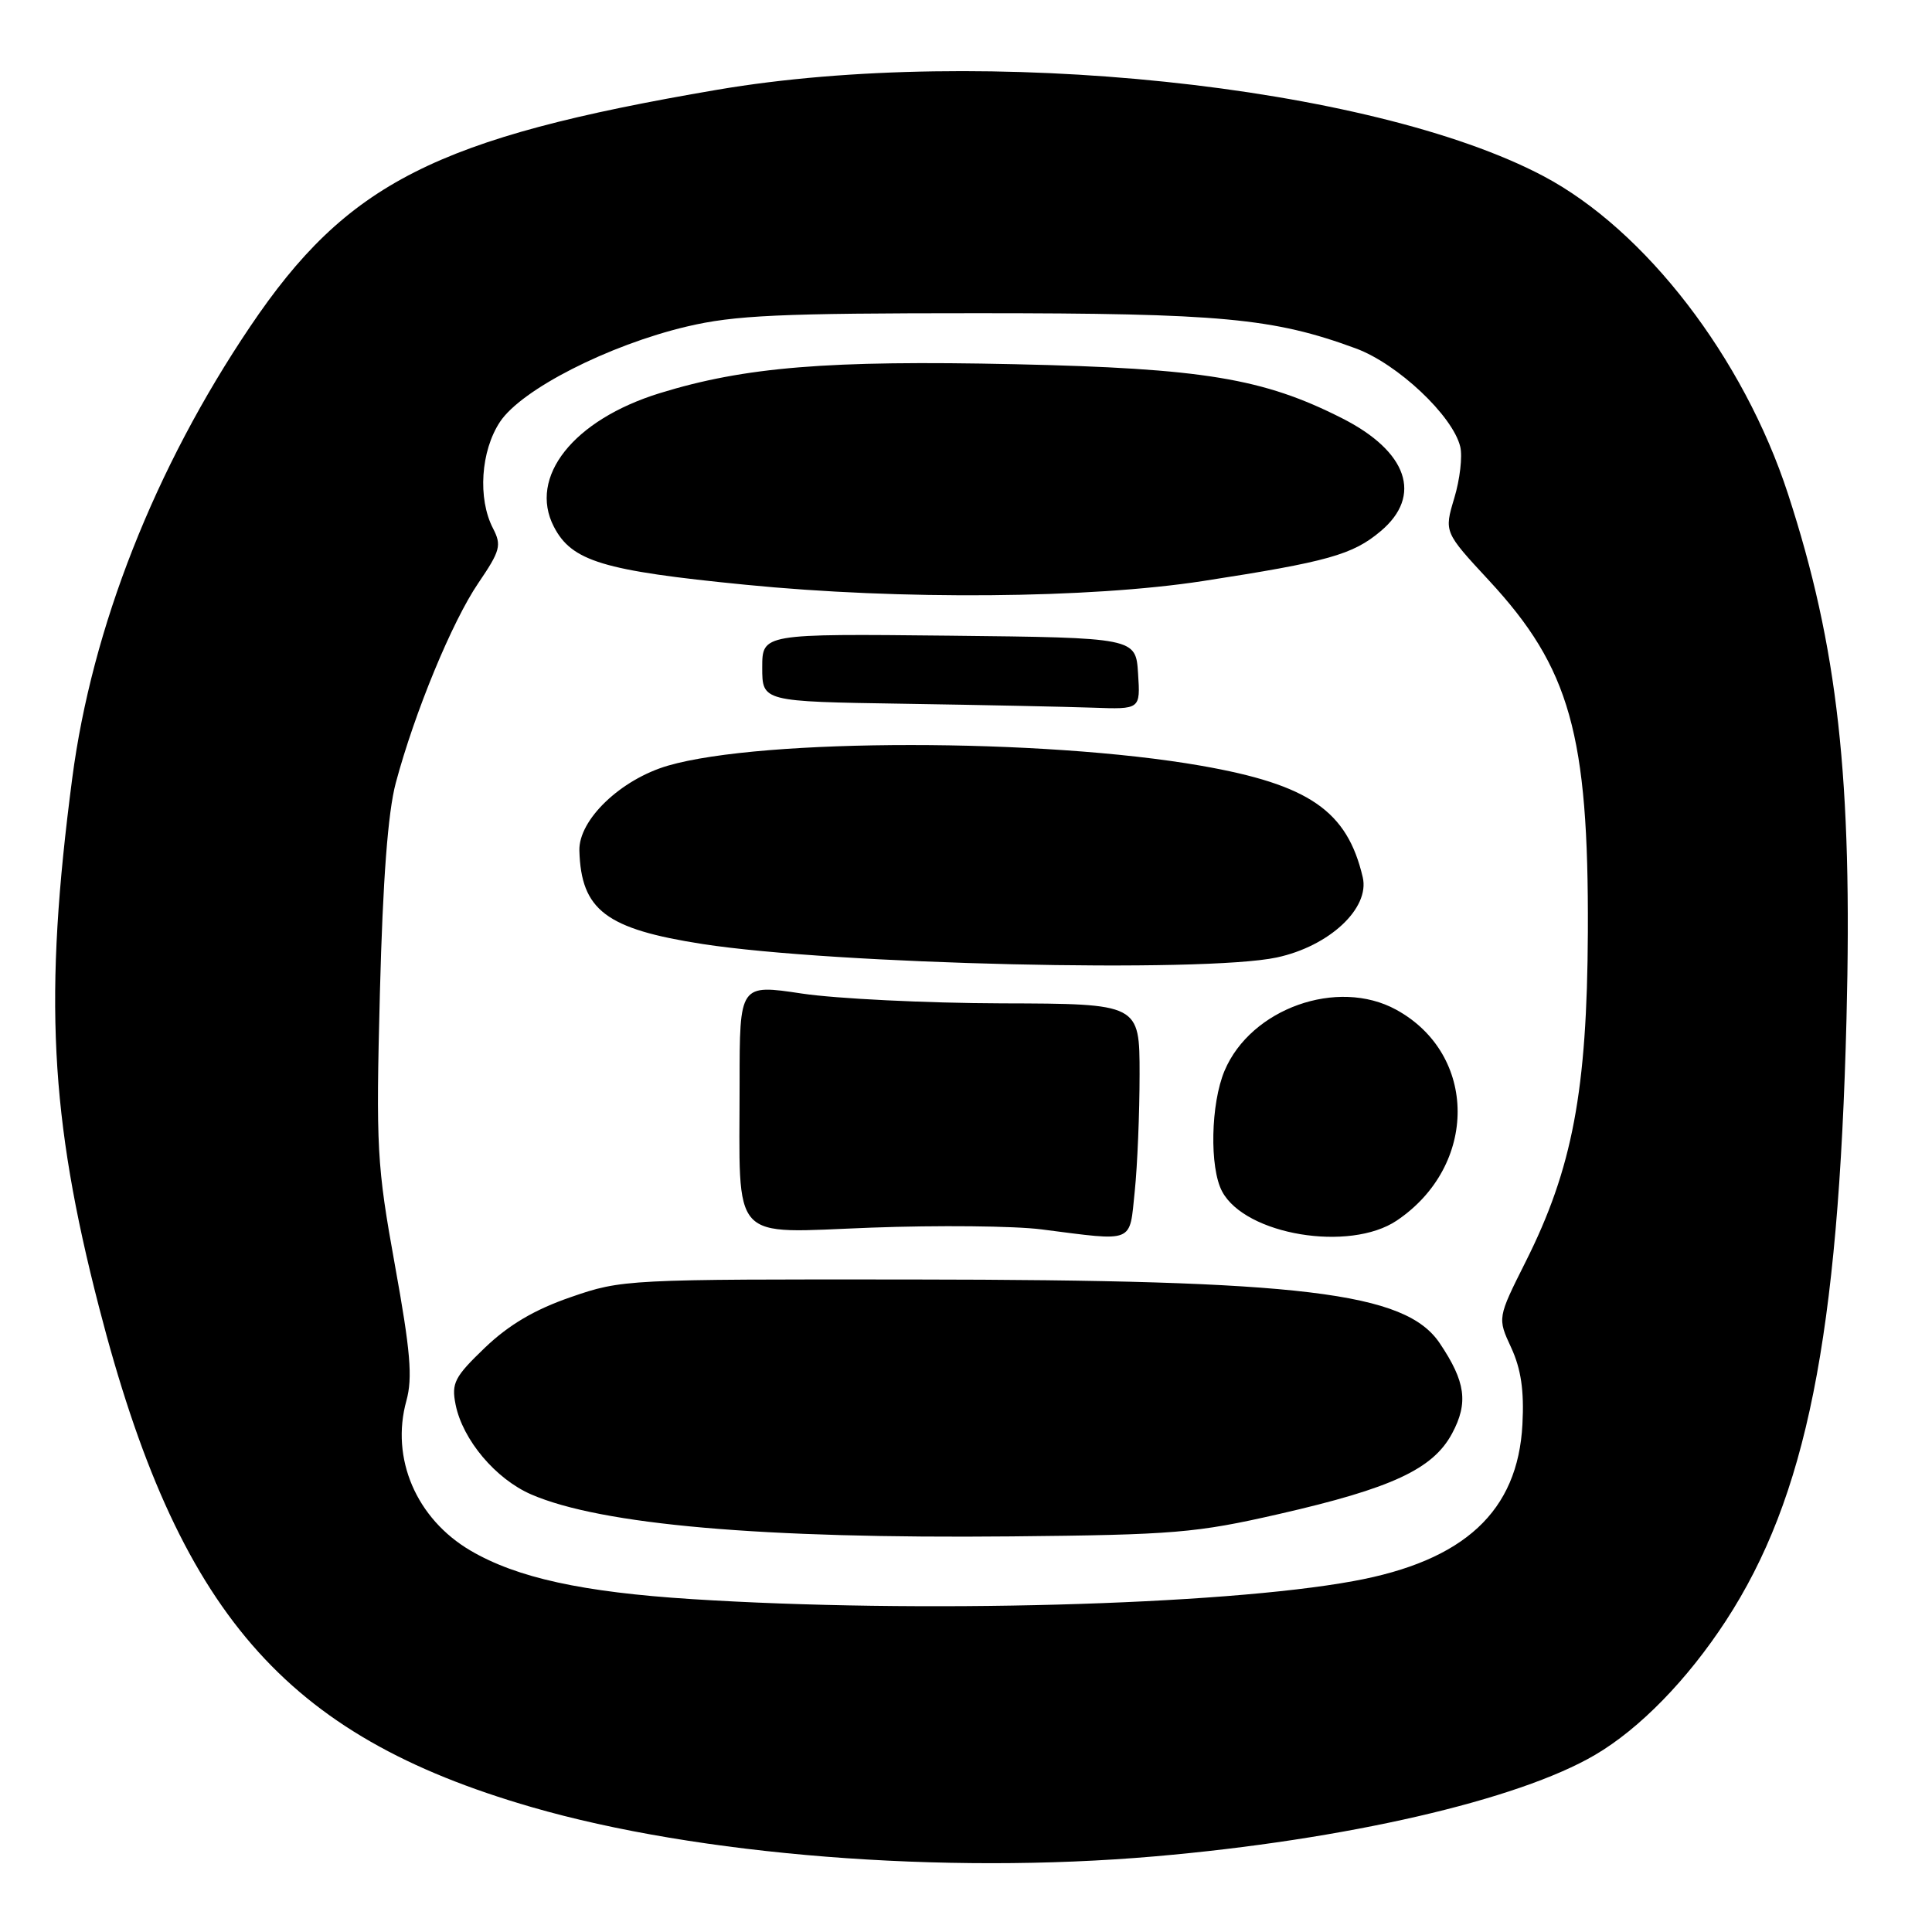 <?xml version="1.0" encoding="UTF-8" standalone="no"?>
<!DOCTYPE svg PUBLIC "-//W3C//DTD SVG 1.1//EN" "http://www.w3.org/Graphics/SVG/1.1/DTD/svg11.dtd" >
<svg xmlns="http://www.w3.org/2000/svg" xmlns:xlink="http://www.w3.org/1999/xlink" version="1.1" viewBox="0 0 256 256">
 <g >
 <path fill="currentColor"
d=" M 153.00 245.98 C 178.30 243.79 201.12 238.53 211.34 232.54 C 217.25 229.08 223.59 222.58 228.69 214.76 C 239.34 198.42 243.61 177.14 244.67 135.00 C 245.48 103.24 243.52 85.69 236.92 65.45 C 231.03 47.39 218.01 30.47 204.50 23.33 C 181.66 11.26 130.22 5.89 95.00 11.90 C 57.74 18.26 46.00 24.21 33.15 43.27 C 20.51 62.02 12.19 83.14 9.57 103.14 C 5.79 131.98 6.60 147.95 13.12 173.20 C 23.56 213.68 37.64 229.95 70.44 239.45 C 92.48 245.84 125.00 248.41 153.00 245.98 Z  M 91.67 211.89 C 77.18 210.97 68.49 209.06 62.36 205.47 C 55.16 201.25 51.73 193.25 53.85 185.60 C 54.69 182.55 54.39 179.03 52.33 167.65 C 49.93 154.38 49.81 152.13 50.34 131.50 C 50.73 116.53 51.40 107.66 52.44 103.75 C 54.94 94.40 59.90 82.37 63.38 77.26 C 66.30 72.96 66.49 72.26 65.32 70.00 C 63.28 66.06 63.70 59.75 66.25 55.90 C 69.09 51.61 80.62 45.73 91.00 43.27 C 97.34 41.77 103.31 41.50 129.50 41.50 C 161.79 41.50 168.74 42.15 179.66 46.17 C 185.19 48.21 192.50 55.09 193.49 59.19 C 193.80 60.46 193.45 63.52 192.70 66.00 C 191.35 70.50 191.35 70.50 197.31 76.93 C 208.03 88.50 210.51 97.32 210.40 123.50 C 210.30 144.54 208.36 154.84 202.15 167.20 C 198.42 174.64 198.42 174.64 200.24 178.57 C 201.54 181.39 201.97 184.26 201.73 188.73 C 201.13 200.25 194.04 206.83 179.30 209.51 C 161.82 212.71 121.55 213.80 91.67 211.89 Z  M 169.50 200.61 C 184.43 197.20 189.88 194.66 192.41 189.94 C 194.59 185.87 194.20 183.08 190.77 177.98 C 186.22 171.23 172.67 169.59 121.00 169.54 C 83.06 169.50 82.40 169.53 75.65 171.87 C 70.85 173.52 67.43 175.54 64.26 178.57 C 60.22 182.45 59.80 183.26 60.37 186.12 C 61.31 190.79 65.67 195.97 70.39 198.02 C 79.68 202.04 100.94 203.90 134.00 203.58 C 155.56 203.37 158.49 203.13 169.50 200.61 Z  M 150.36 157.85 C 150.71 154.47 151.00 147.50 151.00 142.35 C 151.00 133.00 151.00 133.00 132.75 132.95 C 122.71 132.92 110.79 132.33 106.25 131.65 C 98.00 130.41 98.00 130.41 98.00 143.58 C 98.00 165.00 96.52 163.38 115.40 162.67 C 124.26 162.34 134.43 162.44 138.00 162.90 C 150.47 164.49 149.63 164.83 150.36 157.85 Z  M 185.08 161.73 C 195.87 154.46 195.82 139.71 185.00 133.79 C 177.23 129.54 165.74 133.63 162.26 141.88 C 160.42 146.24 160.25 154.73 161.94 157.88 C 165.02 163.64 178.83 165.93 185.08 161.73 Z  M 169.18 126.87 C 176.14 125.38 181.53 120.35 180.57 116.24 C 178.51 107.44 173.48 103.97 159.13 101.46 C 138.22 97.81 101.06 97.81 88.52 101.45 C 82.24 103.28 76.66 108.63 76.77 112.71 C 77.00 120.61 80.29 123.10 93.11 125.09 C 110.55 127.79 159.53 128.94 169.18 126.87 Z  M 150.80 89.25 C 150.50 84.50 150.50 84.50 125.75 84.23 C 101.00 83.97 101.00 83.97 101.00 88.46 C 101.00 92.96 101.00 92.96 119.75 93.25 C 130.06 93.41 141.34 93.65 144.80 93.77 C 151.11 94.00 151.11 94.00 150.80 89.25 Z  M 159.40 76.99 C 175.95 74.43 179.24 73.51 182.95 70.38 C 188.53 65.69 186.52 59.82 177.83 55.42 C 167.39 50.13 159.44 48.81 134.46 48.26 C 109.73 47.72 98.68 48.62 87.41 52.10 C 75.98 55.63 69.98 63.20 73.39 69.79 C 75.76 74.37 79.88 75.62 98.77 77.48 C 119.31 79.52 144.35 79.31 159.40 76.99 Z "/>
</g>
</svg>